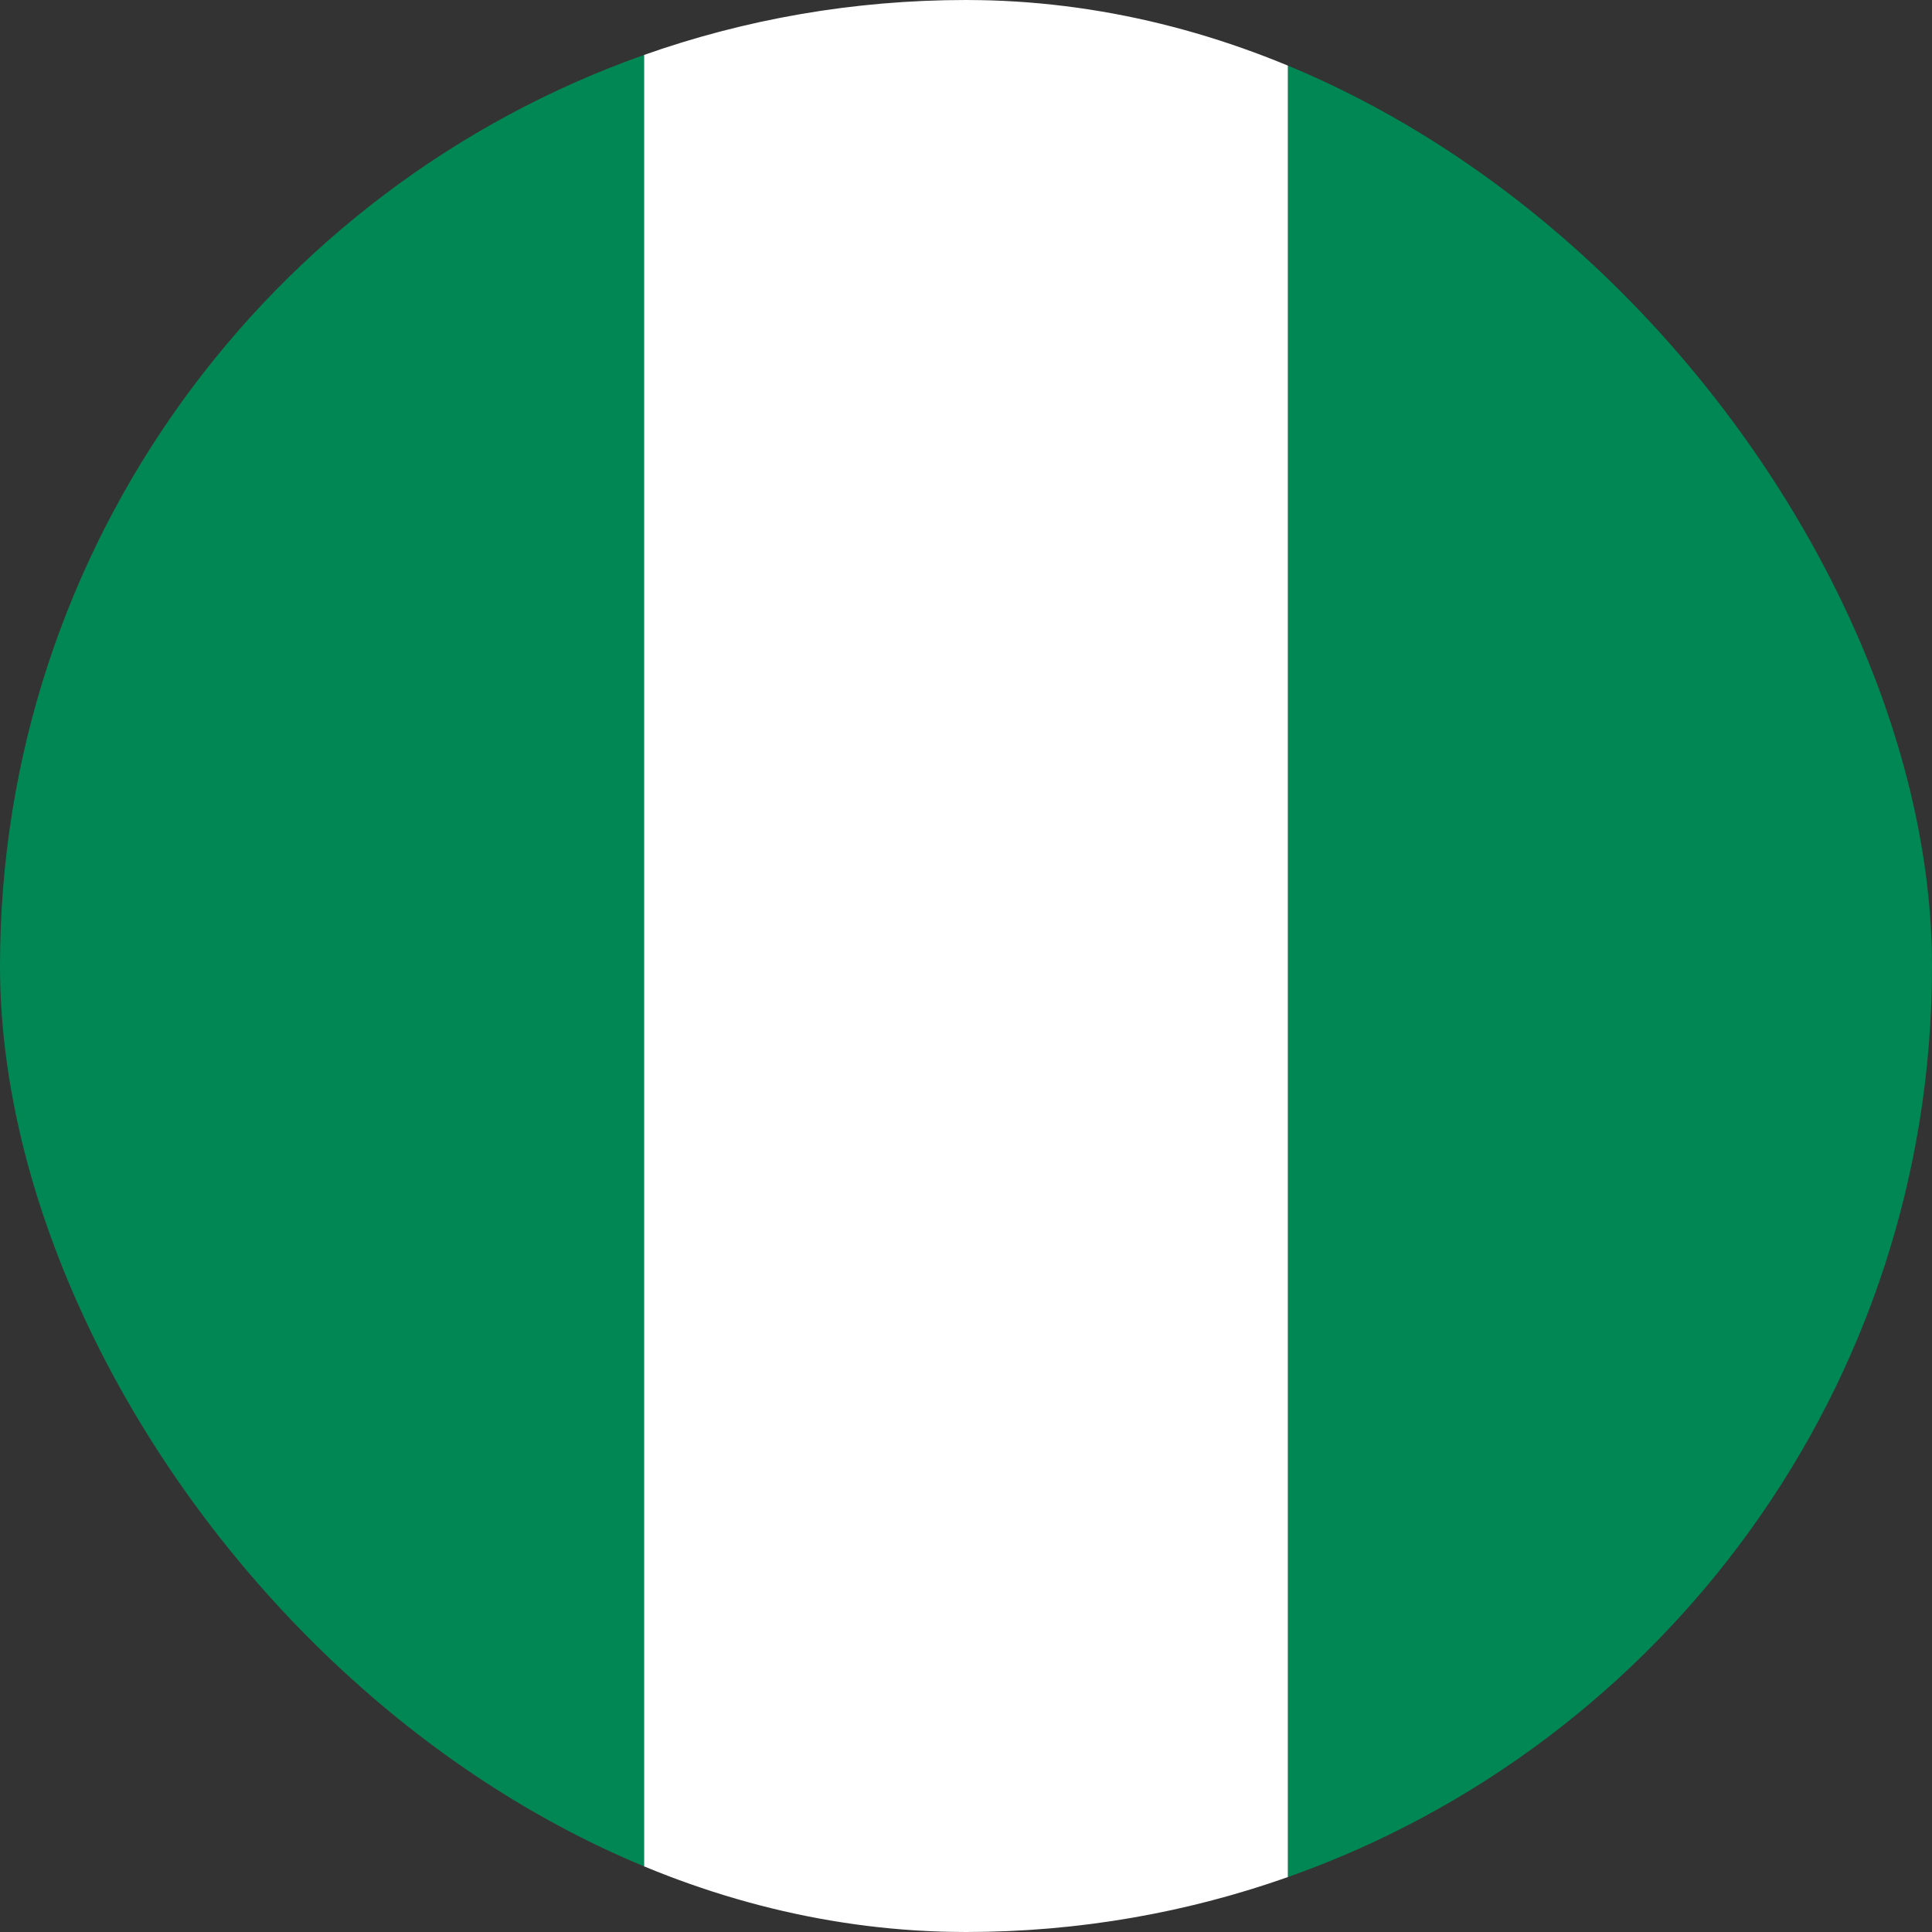 <svg width="40" height="40" viewBox="0 0 40 40" fill="none" xmlns="http://www.w3.org/2000/svg">
<rect x="0" y="0" width="40" height="40" fill="#333333" stroke="none"/>
<g clip-path="url(#clip0_3964_58741)">
<path d="M26.667 1.138V38.862C24.581 39.599 22.338 40 20 40C17.662 40 15.418 39.599 13.333 38.862V1.138C15.418 0.401 17.662 0 20 0C22.338 0 24.581 0.401 26.667 1.138Z" fill="white"/>
<path d="M26.667 38.862C34.435 36.116 40 28.708 40 20C40 11.292 34.435 3.884 26.667 1.138V38.862Z" fill="#018754"/>
<path d="M13.333 38.862C5.565 36.116 0 28.708 0 20C0 11.292 5.565 3.884 13.333 1.138V38.862Z" fill="#018754"/>
</g>
<defs>
<clipPath id="clip0_3964_58741">
<rect width="40" height="40" rx="20" fill="white"/>
</clipPath>
</defs>
</svg>
